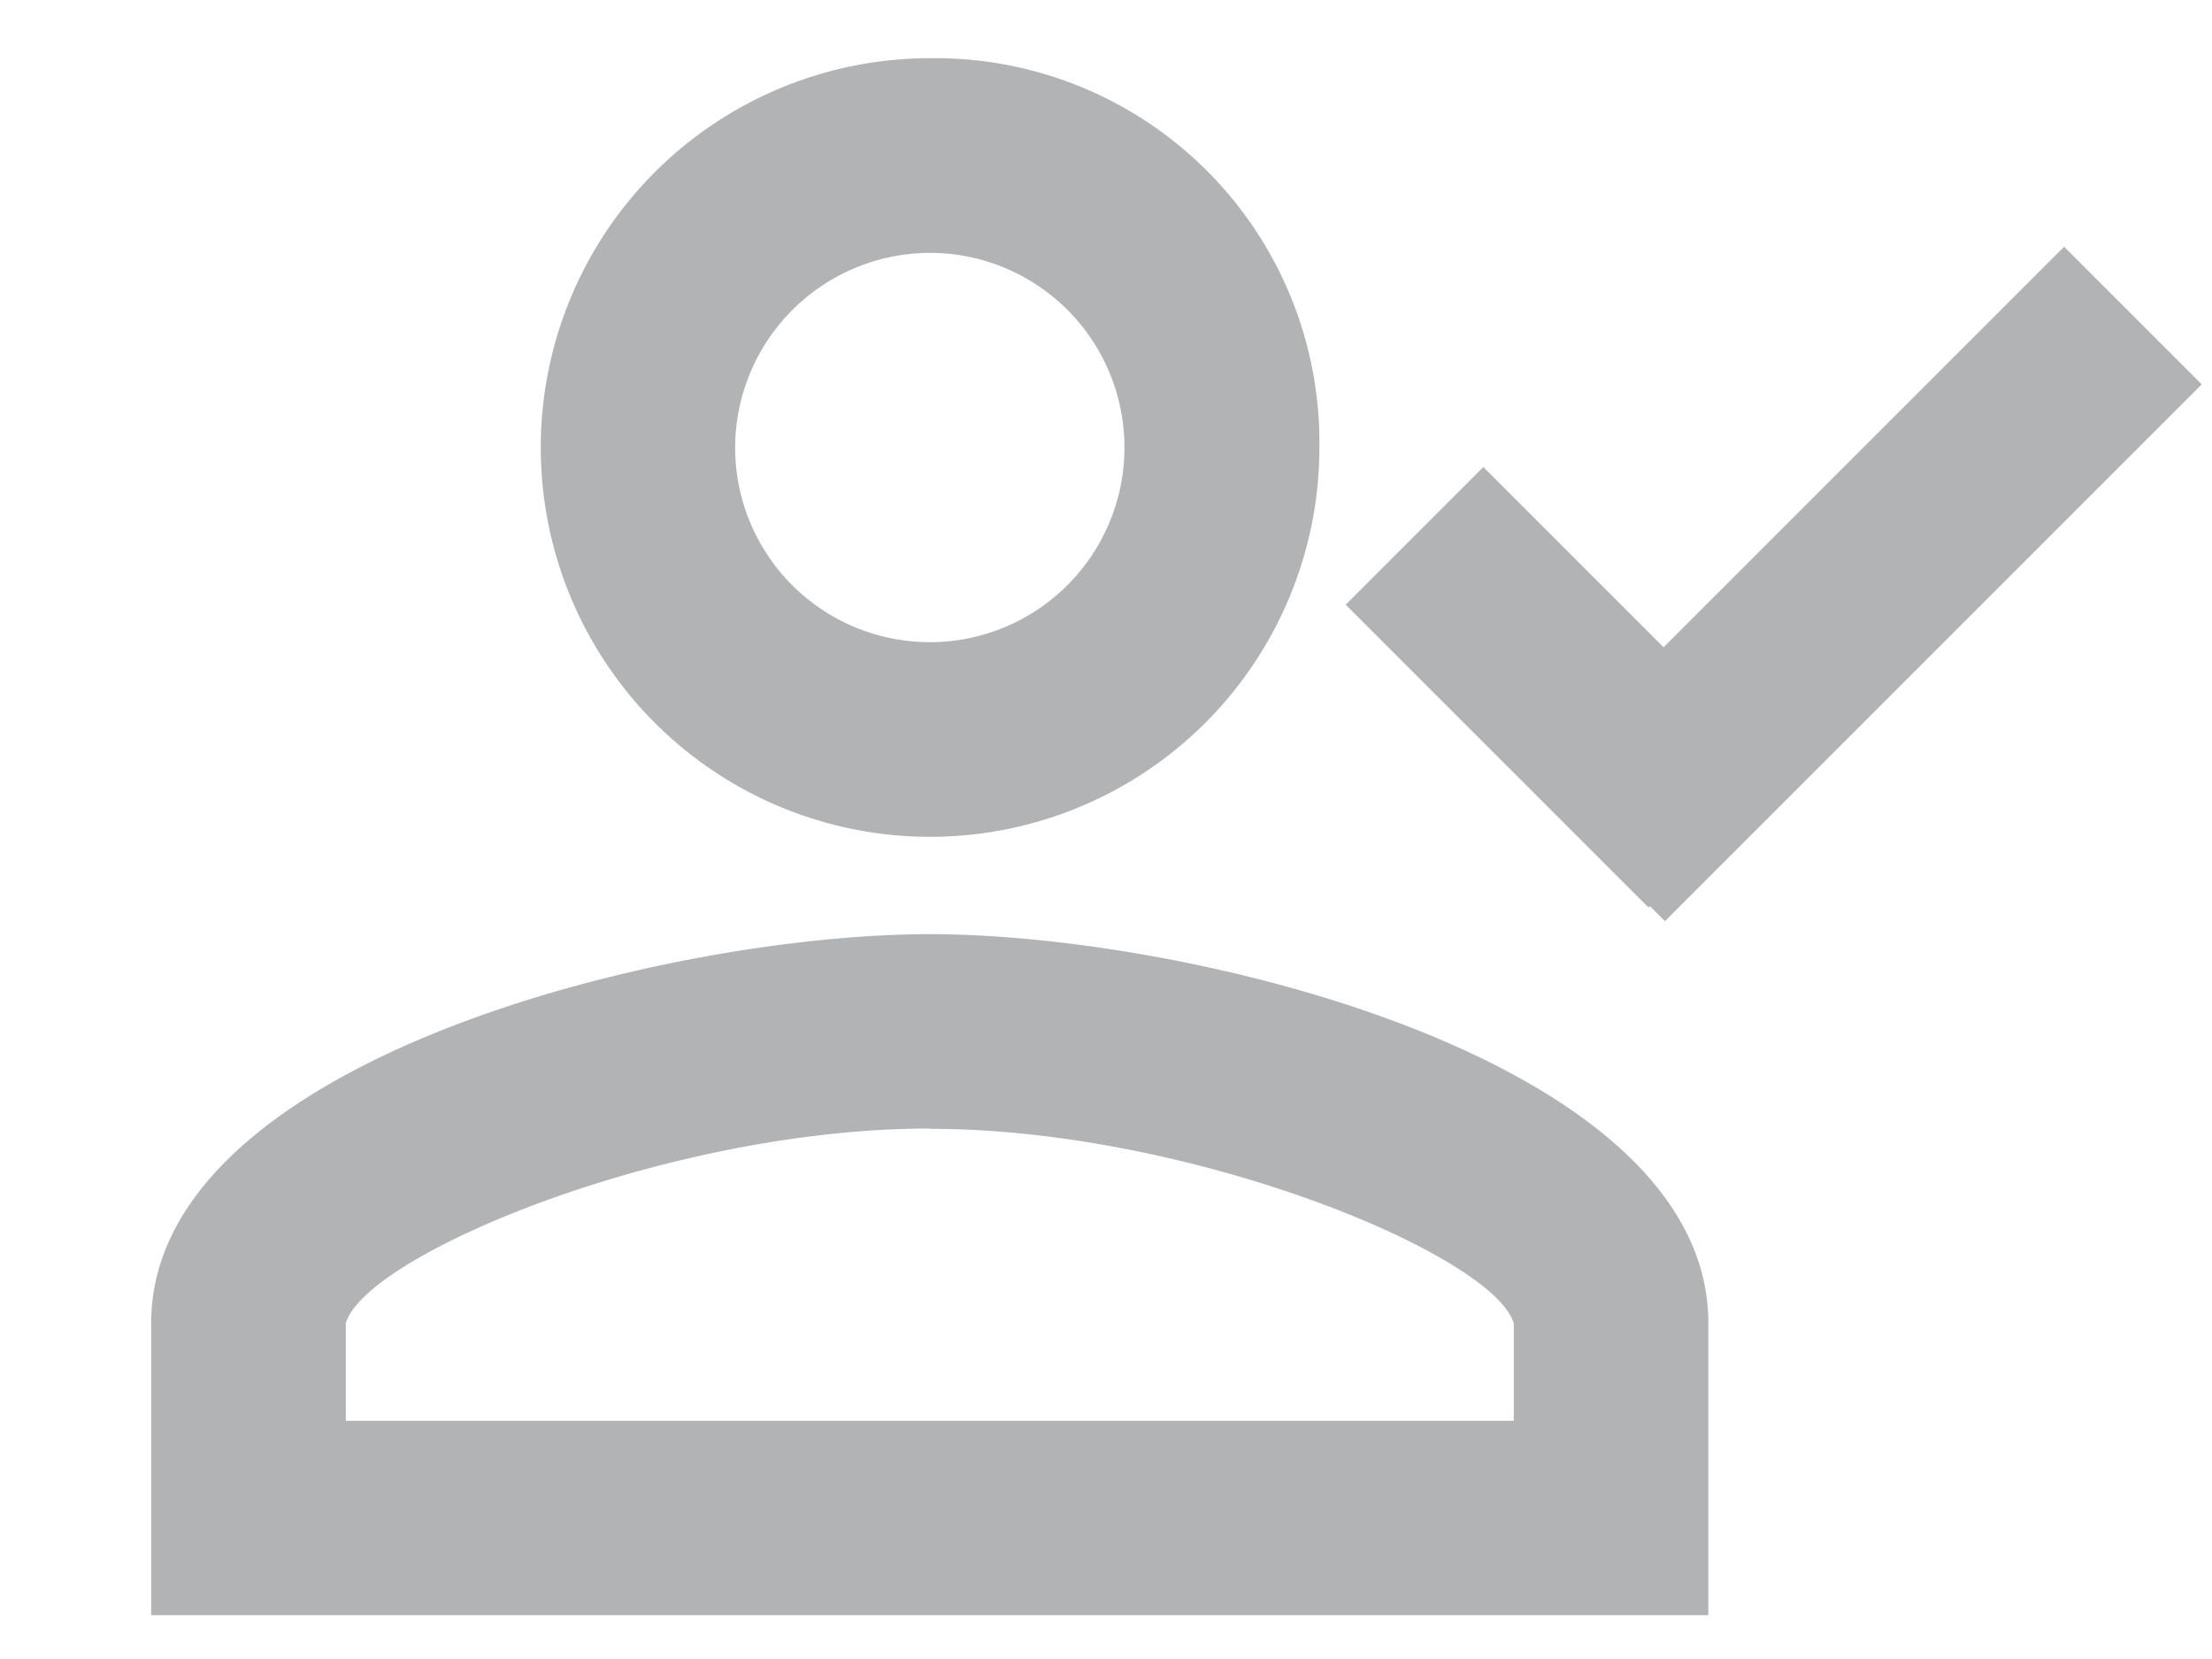 <svg xmlns="http://www.w3.org/2000/svg" xmlns:xlink="http://www.w3.org/1999/xlink" width="32" height="24" viewBox="0 0 32 24">
  <defs>
    <clipPath id="clip-path">
      <rect id="Rectángulo_448" data-name="Rectángulo 448" width="32" height="24" transform="translate(192.915 98.863)" fill="none"/>
    </clipPath>
  </defs>
  <g id="Enmascarar_grupo_9" data-name="Enmascarar grupo 9" transform="translate(-192.915 -98.863)" clip-path="url(#clip-path)">
    <g id="contratado" transform="translate(193.412 94.073)">
      <path id="Trazado_4388" data-name="Trazado 4388" d="M0,0H31.123V33.791H0Z" fill="none"/>
      <path id="Trazado_4389" data-name="Trazado 4389" d="M12.464,6.816A2.816,2.816,0,1,1,9.648,9.632a2.824,2.824,0,0,1,2.816-2.816m0,12.672c3.8,0,8.166,1.83,8.448,2.816v1.408H4.016V22.3c.282-.986,4.646-2.816,8.448-2.816M12.464,4A5.632,5.632,0,1,0,18.1,9.632,5.559,5.559,0,0,0,12.464,4Zm0,12.672C8.662,16.672,1.2,18.5,1.2,22.3v4.224H23.727V22.3C23.727,18.5,16.265,16.672,12.464,16.672Z" transform="translate(0.49 1.632)" fill="#b2b3b5"/>
      <rect id="Rectángulo_89" data-name="Rectángulo 89" width="10.982" height="2.816" transform="translate(21.598 16.125) rotate(-45)" fill="#b2b3b5"/>
      <rect id="Rectángulo_90" data-name="Rectángulo 90" width="6.195" height="2.816" transform="translate(23.351 17.918) rotate(-135)" fill="#b2b3b5"/>
    </g>
  </g>
</svg>
